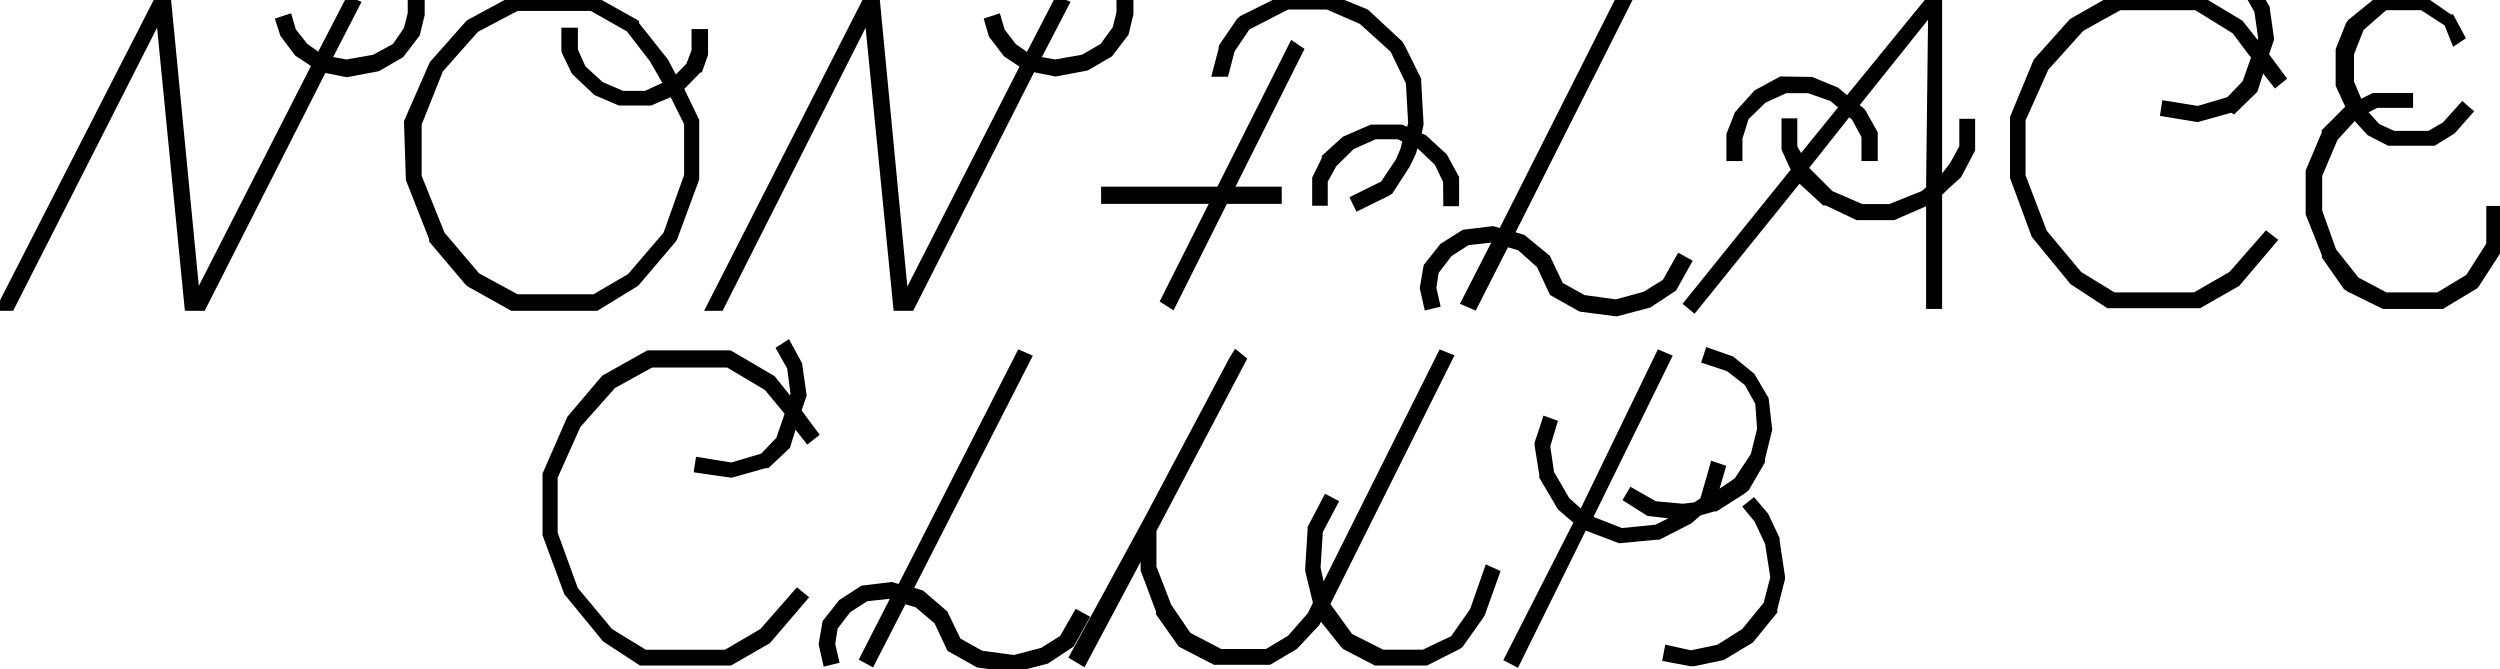 <svg xmlns="http://www.w3.org/2000/svg" viewBox="0 0 107.55 28.8"><defs><style>.cls-1{stroke:#000;stroke-miterlimit:10;stroke-width:0.28px;}</style></defs><g id="图层_1" data-name="图层 1"><path class="cls-1" d="M8.23,13.23H8.08L6.85.7.48,13.23H0L6.77,0h.45L8.46,12.79l5.1-10-.76-.5-.61-.81L12,.89l.43-.14.17.58.52.66.62.44L15,0l.36.15L14.12,2.56l.79.14,1.19-.21L17,2l.51-.74.17-.68,0-.6h.45l0,.65-.2.83-.68.89-1,.58-1.33.25-1-.2L8.72,13.23H8.23Z"/><path class="cls-1" d="M18.61,2.75,20.16,1l.08-.05L22,0l.15,0,3.4,0,.14.05,1.66.93,0,.06,1.27,1.6.42.8.61-.62.24-.63v-.8h.43v.82l0,.13-.23.65L30.05,3l-.78.8.67,1.39V7.7L29,10.24l-.05.08-1.58,1.86-.08.05-1.63,1-.13,0H22.15l-.12,0-1.79-1-.1-.07L18.6,10.34l0-.08-1-2.54-.08-2.48Zm5.68-.58V1.33h.43v.83l.35.78.78.71.93.4h1l.91-.42-.61-1.07L27.06,1.24,25.45.33H22.23l-1.76.93L18.93,3,18,5.33V7.59L19,10.08l1.52,1.79,1.71.93h3.34l1.54-.9,1.56-1.82.9-2.53V5.31L28.92,4l-.94.4-.1,0H26.75l-.1,0-1-.43-.93-.88-.4-.83Z"/><path class="cls-1" d="M38.72,13.23h-.15L37.33.7,31,13.23h-.48L37.26,0h.45l1.23,12.82,5.1-10-.75-.5-.62-.81L42.49.89l.43-.14.17.58L43.6,2l.63.44L45.49,0l.37.15L44.61,2.56l.78.14,1.2-.21L47.44,2,48,1.23l.17-.68V0h.45V.6l-.2.83-.68.89-1,.58-1.33.25-1-.2L39.2,13.23h-.48Z"/><path class="cls-1" d="M47.51,8.17H55v.46H47.51Z"/><path class="cls-1" d="M34.37,15.67,34.56,17l-.23.68.74,1-.32.25-.58-.74-.31,1L33,20l-.08,0-1.46.41L30,20.2l.06-.39,1.41.23,1.35-.4.7-.73.39-1.13-.13-.17L33,16.67l-1.68-1h-3.3l-1.65.91-1.52,1.71-1,2.23v2.42l.88,2.42,1.51,1.81,1.5.92h3.49l1.57-.92,1.5-1.71.31.25-1.58,1.85-1.62.93-.15,0H27.7l-.13,0-1.53-1-1.64-2L23.48,23V20.4L24.53,18,26,16.27l1.89-1.06h3.5l1.84,1.08.8,1,.12-.34L34,15.81l-.45-.8.34-.22Z"/><path class="cls-1" d="M37.13,28.32l1.35-2.64-.22-.06-1,.11-.78.5-.58.76-.11.72.16.7-.41.1-.18-.8.16-.93.68-.86.91-.59,1.25-.15.37.11,5.14-10.08.37.16-5.11,10,.51.16,1,.86.57,1.18,1,.56,1.42.19L44.85,28l.86-.54.62-1.08.38.21-.63,1.13-1.06.7-1.4.36-1.54-.2-1.21-.68-.55-1.17L39.46,26l-.58-.17L37.5,28.52Z"/><path class="cls-1" d="M46.15,28.24l3.22-5.91L53,15.49l.17-.28.31.25-3.87,7.35V24.4l.65,1.68.85,1.25,1.39.73h2l1-.6,0,0,.88-1,.25-.51-.34-1.4v-.11l.1-1.61,0-.12.67-1.28.36.19h0l-.65,1.23-.1,1.58.22,1L62,15.21l.38.15L57.07,26l1,1.38,1.4.71h1.77l1.28-.61.85-1.21L64,24.47l.38.17-.63,1.76-.06.1-.87,1.23-.08.06-1.38.7h-2l-.18,0-1.31-.68-.07-.07-1-1.25-.16.32-.94,1-1.1.65-.13,0H52.41l-.15,0-1.45-.75-.06-.08-.88-1.25,0-.1-.66-1.76,0-.1v-.81l-2.61,4.9Z"/><path class="cls-1" d="M75.65,17.33l-.48-.86-.81-.63-1-.33.13-.4,1,.35.87.71.59,1,.15,1.31-.31,1.25,0,.12L75.12,21l-.12.1-1.19.76-.08,0-.65.19-.35.31-.07.05-1.31.67-.1,0-1.57.15-1.53-.58-2.91,5.89-.38-.2,3-5.89-.73-.63-.77-1.31,0-.09-.2-1.26,0-.1.33-1,.36.13-.3,1,.17,1.16.68,1.17.65.58,3.34-6.89.38.16-3.41,6.94,1.4.55,1.49-.15.88-.43.12-.07-1.33-.15-.93-.59.2-.34,1,.57h0l1.2.11h0l.54-.06.34-.22L73.71,20l.38.13-.36,1.23,1-.68.72-1.09.28-1.13Zm.65,7.51v0l-.23-1.48h0l-.47-1-.45-.55.29-.23.51.6.47,1,0,.1.23,1.52v.1l-.33,1.3,0,.1-.93,1.14-.07.09-1.21.73,0,0-1.24.26h-.14l-1.06-.2.08-.42,1,.22h0l1.18-.25h0l1.11-.7L76,26Z"/><path class="cls-1" d="M50.07,12.92l5.53-11,.34.23-5.51,11ZM62.22,7.79,61.84,7l-.75-.71-.21-.1-.09.35-.25.53L59.8,8.22l-.12.08-1.26.62-.18-.37,1.27-.63.67-1,.2-.47.11-.44-.34-.16h-1l-1,.45h0l-.78.77-.39.71v.93h-.39V7.67L57,6.84,57,6.77,57.85,6l0,0L59,5.5l.1,0h1.09l.1,0,.34.15.09-.35-.1-1.75-.68-1.41L58.58.91h0L57.11.27H55.38l-1.73.89v0h0l-.67,1h0l-.26,1h-.43l.28-1.07,0-.08.75-1.1.11-.1L55.26-.1l.15,0h1.71l.1,0,1.55.63,1.44,1.34.07.1L61,3.42l0,.1.1,1.78v.06L61,5.82l.27.12.86.79.5.92V8.73h-.4Z"/><path class="cls-1" d="M63,13l1.35-2.64-.22-.06-1,.11-.78.5-.59.77-.11.71.16.7-.41.1-.18-.8.16-.93.68-.86.92-.58,1.24-.15.37.11L69.69-.13l.37.16L65,10.08l.51.15,1.05.86.56,1.18,1,.56,1.41.19,1.24-.34.87-.54.61-1.08.38.21L72,12.4l-1.06.7-1.4.37L68,13.27l-1.21-.68-.55-1.18-.86-.77-.58-.17-1.38,2.71Z"/><path class="cls-1" d="M77.93,3.45,79,3.89l.48.4L83.09-.13h.32V7.79l.23-.22L84,7.11h0l.43-.78V5.25h.4V6.33l0,.11-.58,1.1L83.74,8l-.33.32v4.83H83l0-4.49-1.54.67-.1,0H80l-.1,0L78.58,8.7l-.09,0-1.09-1,0,0-4.52,5.6-.3-.25,4.62-5.73L77.05,7l-.27-.6V5.23h.4v1.1l.28.5L79.27,4.6l-.46-.38-1-.35h-1l-.94.43-.77.75-.28.89v.85h-.41v-1l.35-.89L75.57,4l1.05-.57ZM83.09.36,83,.53l-.1.15L79.81,4.54l.31.26.52.93,0,.13v.93h-.42V5.86l-.44-.81-.25-.2L77.67,7.2l.08.14,1,1h0l1.34.58h1.21l1.45-.58h0L83,8.12Z"/><path class="cls-1" d="M97.5.33l.19,1.35-.23.68.74,1-.31.25-.58-.74-.32,1-.9.88L96,4.7l-1.46.41-1.46-.24.06-.4,1.42.23,1.34-.4.7-.73L97,2.44l-.14-.16-.71-.95L94.48.3h-3.3l-1.64.91L88,2.92l-1,2.23V7.57L87.93,10l1.51,1.81,1.49.91h3.49L96,11.81l1.5-1.71.31.24-1.57,1.85-1.63.93-.15,0H90.83l-.13,0-1.53-1-1.64-2-.92-2.49V5.06l1-2.42L89.14.93,91-.13h3.5L96.38,1l.79,1,.12-.34L97.12.47l-.45-.8L97-.55Z"/><path class="cls-1" d="M101.56,1.21l-.43,1.1V3.54h0l.38.9.6-.3.14,0h1.42v.36h-1.43l-.57.29.6.66.7.32h1.54l.67-.39.76-.84.3.26-.73.83-.81.5-.17,0-1.61,0-.15,0-.83-.43L101.3,5h0l-.86.94-.68,1.6V9.08l.61,1.71,1,1.26,1.26.67h2.26l1.31-.79.9-1.41V9h.43v1.69l-.07.1-.93,1.44-.06.07-1.41.85-.15,0h-2.36l-.15-.07-1.34-.66-.12-.08-.91-1.3,0-.08L99.33,9.2V7.47l0-.11.69-1.63,0-.07,1-1,.06,0-.46-1V2.26l0-.12.43-1.08.07-.1,1.23-1,.15,0h1.64l.17.05,1.08.75.06,0,.45.84-.3.2L105.28,1,104.2.3h-1.6Z"/></g></svg>